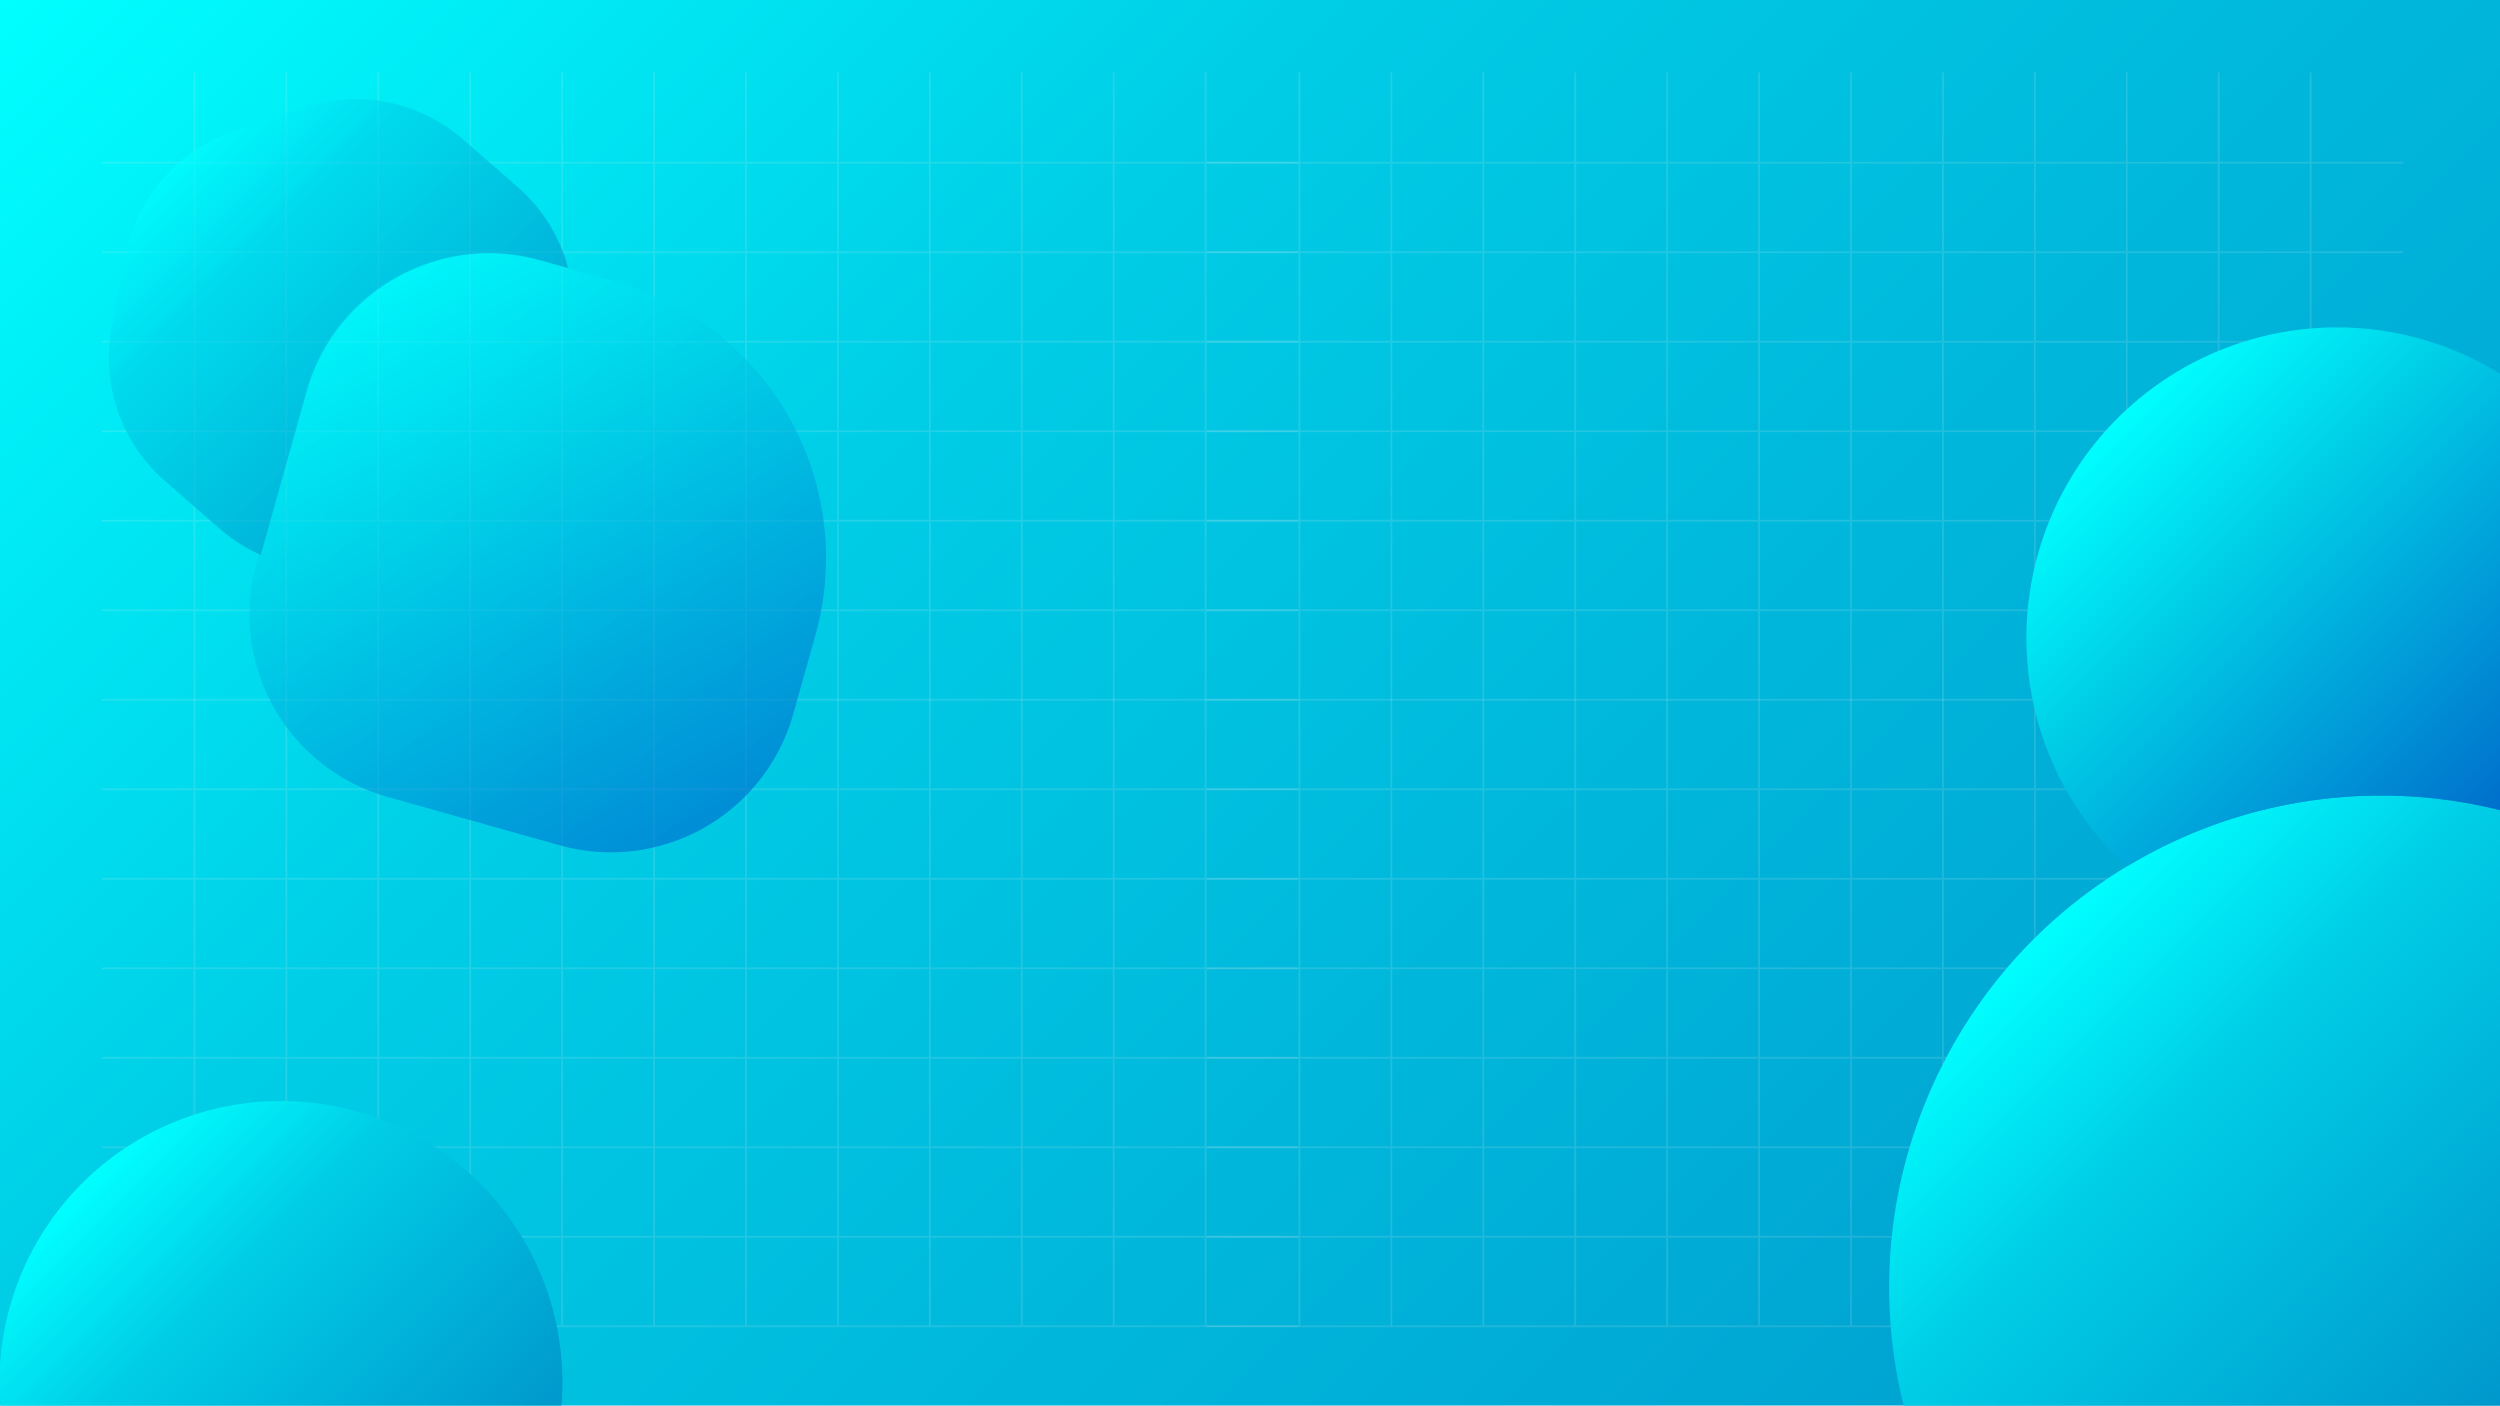 <svg xmlns="http://www.w3.org/2000/svg" xmlns:xlink="http://www.w3.org/1999/xlink" viewBox="0 0 1366 768"><defs><style>.cls-1{fill:url(#linear-gradient);}.cls-2{opacity:0.15;}.cls-3{fill:none;stroke:#dde9ed;stroke-linecap:round;stroke-linejoin:round;}.cls-4,.cls-8{opacity:0.6;}.cls-4{fill:url(#linear-gradient-2);}.cls-5{fill:url(#linear-gradient-3);}.cls-6{fill:url(#linear-gradient-4);}.cls-7{fill:url(#linear-gradient-5);}.cls-8{fill:url(#linear-gradient-6);}</style><linearGradient id="linear-gradient" x1="149.5" y1="-149.5" x2="1216.5" y2="917.5" gradientUnits="userSpaceOnUse"><stop offset="0" stop-color="aqua"/><stop offset="0.34" stop-color="#00cde6"/><stop offset="1" stop-color="#0098cc"/></linearGradient><linearGradient id="linear-gradient-2" x1="173.63" y1="187.7" x2="417.41" y2="431.48" gradientTransform="translate(-3.28 0.18)" gradientUnits="userSpaceOnUse"><stop offset="0" stop-color="aqua"/><stop offset="0.34" stop-color="#00cde6"/><stop offset="1" stop-color="#06c"/></linearGradient><linearGradient id="linear-gradient-3" x1="1111.04" y1="513.3" x2="1365.87" y2="768.13" xlink:href="#linear-gradient"/><linearGradient id="linear-gradient-4" x1="57.67" y1="633.69" x2="249.38" y2="825.4" xlink:href="#linear-gradient"/><linearGradient id="linear-gradient-5" x1="1155.25" y1="230.2" x2="1366.86" y2="441.82" gradientUnits="userSpaceOnUse"><stop offset="0" stop-color="aqua"/><stop offset="0.34" stop-color="#00cde6"/><stop offset="1" stop-color="#006fcc"/></linearGradient><linearGradient id="linear-gradient-6" x1="95.25" y1="91.25" x2="230.43" y2="226.43" xlink:href="#linear-gradient"/></defs><title>sale-banner</title><g id="background"><rect class="cls-1" width="1366" height="768"/></g><g id="objects"><g class="cls-2"><polyline class="cls-3" points="357.38 40.01 357.38 88.91 357.38 137.82 357.38 186.72 357.38 235.62 357.38 284.54 357.38 333.44 357.38 382.34"/><polyline class="cls-3" points="407.61 382.34 407.61 333.44 407.61 284.54 407.61 235.62 407.61 186.72 407.61 137.82 407.61 88.91 407.61 40.01"/><polyline class="cls-3" points="457.84 382.34 457.84 333.44 457.84 284.54 457.84 235.62 457.84 186.72 457.84 137.82 457.84 88.91 457.84 40.01"/><polyline class="cls-3" points="508.07 382.34 508.07 333.44 508.07 284.54 508.07 235.62 508.07 186.72 508.07 137.82 508.07 88.91 508.07 40.01"/><polyline class="cls-3" points="156.46 40.01 156.46 88.91 156.46 137.82 156.46 186.72 156.46 235.62 156.46 284.54 156.46 333.44 156.46 382.34"/><polyline class="cls-3" points="206.69 40.01 206.69 88.91 206.69 137.82 206.69 186.72 206.69 235.62 206.69 284.54 206.69 333.44 206.69 382.34"/><line class="cls-3" x1="708.99" y1="88.91" x2="56.01" y2="88.91"/><line class="cls-3" x1="708.99" y1="235.63" x2="56.01" y2="235.63"/><line class="cls-3" x1="708.99" y1="284.53" x2="56.01" y2="284.53"/><line class="cls-3" x1="708.99" y1="333.44" x2="56.01" y2="333.44"/><polyline class="cls-3" points="56 382.34 106.23 382.34 156.46 382.34 206.69 382.34 256.92 382.34 307.15 382.34 357.38 382.34 407.61 382.34 457.84 382.34 508.07 382.34 558.3 382.34 608.53 382.34 658.76 382.34 708.99 382.34"/><line class="cls-3" x1="708.99" y1="186.72" x2="56.01" y2="186.72"/><line class="cls-3" x1="708.99" y1="137.82" x2="56.01" y2="137.82"/><polyline class="cls-3" points="106.23 40.01 106.23 88.91 106.23 137.82 106.23 186.72 106.23 235.62 106.23 284.54 106.23 333.44 106.23 382.34"/><polyline class="cls-3" points="256.92 40.01 256.92 88.91 256.92 137.82 256.92 186.72 256.92 235.62 256.92 284.54 256.92 333.44 256.92 382.34"/><polyline class="cls-3" points="307.15 40.01 307.15 88.91 307.15 137.82 307.15 186.72 307.15 235.62 307.15 284.54 307.15 333.44 307.15 382.34"/><polyline class="cls-3" points="558.3 382.34 558.3 333.44 558.3 284.54 558.3 235.62 558.3 186.72 558.3 137.82 558.3 88.91 558.3 40.01"/><polyline class="cls-3" points="608.53 382.34 608.53 333.44 608.53 284.54 608.53 235.62 608.53 186.72 608.53 137.82 608.53 88.91 608.53 40.01"/><polyline class="cls-3" points="658.76 382.34 658.76 333.44 658.76 284.54 658.76 235.62 658.76 186.72 658.76 137.82 658.76 88.91 658.76 40.01"/><path class="cls-3" d="M709,40"/><path class="cls-3" d="M759.22,40"/></g><g class="cls-2"><polyline class="cls-3" points="357.38 382.36 357.38 431.26 357.38 480.17 357.38 529.07 357.38 577.97 357.38 626.89 357.38 675.79 357.38 724.69"/><polyline class="cls-3" points="407.61 724.69 407.61 675.79 407.61 626.89 407.61 577.97 407.61 529.07 407.61 480.17 407.61 431.26 407.61 382.36"/><polyline class="cls-3" points="457.84 724.69 457.84 675.79 457.84 626.89 457.84 577.97 457.84 529.07 457.84 480.17 457.84 431.26 457.84 382.36"/><polyline class="cls-3" points="508.07 724.69 508.07 675.79 508.07 626.89 508.07 577.97 508.07 529.07 508.07 480.17 508.07 431.26 508.07 382.36"/><polyline class="cls-3" points="156.46 382.36 156.46 431.26 156.46 480.17 156.46 529.07 156.46 577.97 156.46 626.89 156.46 675.79 156.46 724.69"/><polyline class="cls-3" points="206.69 382.36 206.69 431.26 206.69 480.17 206.69 529.07 206.69 577.97 206.69 626.89 206.69 675.79 206.69 724.69"/><line class="cls-3" x1="708.99" y1="431.26" x2="56.01" y2="431.26"/><line class="cls-3" x1="708.99" y1="577.98" x2="56.01" y2="577.98"/><line class="cls-3" x1="708.99" y1="626.88" x2="56.01" y2="626.88"/><line class="cls-3" x1="708.99" y1="675.79" x2="56.01" y2="675.79"/><polyline class="cls-3" points="56 724.69 106.23 724.69 156.46 724.69 206.69 724.69 256.92 724.69 307.15 724.69 357.38 724.69 407.61 724.69 457.84 724.69 508.07 724.69 558.3 724.69 608.53 724.69 658.76 724.69 708.99 724.69"/><line class="cls-3" x1="708.99" y1="529.07" x2="56.01" y2="529.07"/><line class="cls-3" x1="708.99" y1="480.17" x2="56.01" y2="480.17"/><polyline class="cls-3" points="106.23 382.36 106.23 431.26 106.23 480.17 106.23 529.07 106.23 577.97 106.23 626.89 106.23 675.79 106.23 724.69"/><polyline class="cls-3" points="256.92 382.36 256.92 431.26 256.92 480.17 256.92 529.07 256.92 577.97 256.92 626.89 256.92 675.79 256.92 724.69"/><polyline class="cls-3" points="307.15 382.36 307.15 431.26 307.15 480.17 307.15 529.07 307.15 577.97 307.15 626.89 307.15 675.79 307.15 724.69"/><polyline class="cls-3" points="558.3 724.69 558.3 675.79 558.3 626.89 558.3 577.97 558.3 529.07 558.3 480.17 558.3 431.26 558.3 382.36"/><polyline class="cls-3" points="608.53 724.69 608.53 675.79 608.53 626.89 608.53 577.97 608.53 529.07 608.53 480.17 608.53 431.26 608.53 382.36"/><polyline class="cls-3" points="658.76 724.69 658.76 675.79 658.76 626.89 658.76 577.97 658.76 529.07 658.76 480.17 658.76 431.26 658.76 382.36"/><path class="cls-3" d="M709,382.36"/><path class="cls-3" d="M759.22,382.36"/></g><g class="cls-2"><polyline class="cls-3" points="961.16 40.01 961.16 88.91 961.16 137.82 961.16 186.72 961.16 235.62 961.16 284.54 961.16 333.44 961.16 382.34"/><polyline class="cls-3" points="1011.39 382.34 1011.39 333.44 1011.39 284.54 1011.39 235.62 1011.39 186.72 1011.39 137.82 1011.39 88.91 1011.39 40.01"/><polyline class="cls-3" points="1061.62 382.34 1061.62 333.44 1061.62 284.54 1061.62 235.62 1061.62 186.72 1061.62 137.82 1061.62 88.91 1061.62 40.01"/><polyline class="cls-3" points="1111.85 382.34 1111.85 333.44 1111.85 284.54 1111.85 235.62 1111.85 186.72 1111.85 137.82 1111.85 88.91 1111.85 40.01"/><polyline class="cls-3" points="760.24 40.01 760.24 88.91 760.24 137.82 760.24 186.72 760.24 235.62 760.24 284.54 760.24 333.44 760.24 382.34"/><polyline class="cls-3" points="810.47 40.01 810.47 88.91 810.47 137.82 810.47 186.72 810.47 235.62 810.47 284.54 810.47 333.44 810.47 382.34"/><line class="cls-3" x1="1312.77" y1="88.91" x2="659.79" y2="88.91"/><line class="cls-3" x1="1312.77" y1="235.63" x2="659.79" y2="235.63"/><line class="cls-3" x1="1312.77" y1="284.53" x2="659.79" y2="284.53"/><line class="cls-3" x1="1312.77" y1="333.44" x2="659.79" y2="333.44"/><polyline class="cls-3" points="659.78 382.34 710.01 382.34 760.24 382.34 810.47 382.34 860.7 382.34 910.93 382.34 961.16 382.34 1011.39 382.34 1061.62 382.34 1111.85 382.34 1162.08 382.34 1212.31 382.34 1262.54 382.34 1312.77 382.34"/><line class="cls-3" x1="1312.77" y1="186.72" x2="659.79" y2="186.72"/><line class="cls-3" x1="1312.77" y1="137.82" x2="659.79" y2="137.82"/><polyline class="cls-3" points="710.01 40.01 710.01 88.91 710.01 137.82 710.01 186.72 710.01 235.62 710.01 284.54 710.01 333.44 710.01 382.34"/><polyline class="cls-3" points="860.7 40.01 860.7 88.91 860.7 137.82 860.7 186.72 860.7 235.62 860.7 284.54 860.7 333.44 860.7 382.34"/><polyline class="cls-3" points="910.93 40.01 910.93 88.91 910.93 137.82 910.93 186.72 910.93 235.62 910.93 284.54 910.93 333.44 910.93 382.34"/><polyline class="cls-3" points="1162.08 382.34 1162.08 333.44 1162.08 284.54 1162.08 235.62 1162.08 186.72 1162.08 137.82 1162.08 88.91 1162.08 40.01"/><polyline class="cls-3" points="1212.31 382.34 1212.31 333.44 1212.31 284.54 1212.31 235.62 1212.31 186.72 1212.31 137.82 1212.31 88.91 1212.31 40.01"/><polyline class="cls-3" points="1262.54 382.34 1262.54 333.44 1262.54 284.54 1262.54 235.62 1262.54 186.72 1262.54 137.82 1262.54 88.91 1262.54 40.01"/><path class="cls-3" d="M1312.77,40"/><path class="cls-3" d="M1363,40"/></g><g class="cls-2"><polyline class="cls-3" points="961.16 382.36 961.16 431.26 961.16 480.17 961.16 529.07 961.16 577.97 961.16 626.89 961.16 675.79 961.16 724.69"/><polyline class="cls-3" points="1011.39 724.69 1011.39 675.79 1011.39 626.89 1011.39 577.97 1011.39 529.07 1011.39 480.17 1011.39 431.26 1011.39 382.36"/><polyline class="cls-3" points="1061.62 724.69 1061.62 675.79 1061.62 626.89 1061.62 577.97 1061.62 529.07 1061.62 480.17 1061.62 431.26 1061.62 382.36"/><polyline class="cls-3" points="1111.85 724.69 1111.85 675.79 1111.85 626.89 1111.85 577.97 1111.85 529.07 1111.85 480.17 1111.85 431.26 1111.85 382.36"/><polyline class="cls-3" points="760.24 382.36 760.24 431.26 760.24 480.17 760.24 529.07 760.24 577.97 760.24 626.89 760.24 675.79 760.24 724.69"/><polyline class="cls-3" points="810.47 382.36 810.47 431.26 810.47 480.17 810.47 529.07 810.47 577.97 810.47 626.89 810.47 675.79 810.47 724.69"/><line class="cls-3" x1="1312.77" y1="431.26" x2="659.79" y2="431.26"/><line class="cls-3" x1="1312.77" y1="577.98" x2="659.79" y2="577.98"/><line class="cls-3" x1="1312.77" y1="626.88" x2="659.79" y2="626.88"/><line class="cls-3" x1="1312.77" y1="675.79" x2="659.79" y2="675.79"/><polyline class="cls-3" points="659.78 724.69 710.01 724.69 760.24 724.69 810.47 724.69 860.7 724.69 910.93 724.69 961.16 724.69 1011.39 724.69 1061.62 724.69 1111.85 724.69 1162.08 724.69 1212.31 724.69 1262.54 724.69 1312.77 724.69"/><line class="cls-3" x1="1312.77" y1="529.07" x2="659.79" y2="529.07"/><line class="cls-3" x1="1312.77" y1="480.17" x2="659.79" y2="480.17"/><polyline class="cls-3" points="710.01 382.36 710.01 431.26 710.01 480.17 710.01 529.07 710.01 577.97 710.01 626.89 710.01 675.79 710.01 724.69"/><polyline class="cls-3" points="860.7 382.36 860.7 431.26 860.7 480.17 860.7 529.07 860.7 577.97 860.7 626.89 860.7 675.79 860.7 724.69"/><polyline class="cls-3" points="910.93 382.36 910.93 431.26 910.93 480.17 910.93 529.07 910.93 577.97 910.93 626.89 910.93 675.79 910.93 724.69"/><polyline class="cls-3" points="1162.08 724.69 1162.08 675.79 1162.08 626.89 1162.08 577.97 1162.08 529.07 1162.08 480.17 1162.08 431.26 1162.08 382.36"/><polyline class="cls-3" points="1212.31 724.69 1212.31 675.79 1212.31 626.89 1212.31 577.97 1212.31 529.07 1212.31 480.17 1212.31 431.26 1212.31 382.36"/><polyline class="cls-3" points="1262.54 724.69 1262.54 675.79 1262.54 626.89 1262.54 577.97 1262.54 529.07 1262.54 480.17 1262.54 431.26 1262.54 382.36"/><path class="cls-3" d="M1312.77,382.36"/><path class="cls-3" d="M1363,382.36"/></g></g><g id="circles"><path class="cls-4" d="M251.25,149.69h44.62A156.45,156.45,0,0,1,452.31,306.14v44.62A103.55,103.55,0,0,1,348.75,454.31H251.25A103.55,103.55,0,0,1,147.69,350.75V253.25A103.55,103.55,0,0,1,251.25,149.69Z" transform="translate(92.9 -69.9) rotate(15.7)"/><path class="cls-5" d="M1366,442.67c-128.43-32.16-264,34.73-314.52,161.09A267.5,267.5,0,0,0,1040.16,768H1366Z"/><path class="cls-6" d="M232.76,623.58A153.79,153.79,0,0,0,0,746.35v17.76q.11,1.95.28,3.89h306.5A153.75,153.75,0,0,0,232.76,623.58Z"/><path class="cls-7" d="M1207.65,193.68A169.75,169.75,0,0,0,1162,473.5a268.54,268.54,0,0,1,204-30.82V204.19A169.49,169.49,0,0,0,1207.65,193.68Z"/><path class="cls-8" d="M167.56,213.86C183,159,240.44,126.77,295.27,142.18l15.16,4.26a89.59,89.59,0,0,0-27.68-44.34L253,76.15a89.63,89.63,0,0,0-88-17.2L127.63,71.77a89.63,89.63,0,0,0-58.88,67.58l-7.58,38.77A89.63,89.63,0,0,0,90.25,262.9l29.79,26a89.55,89.55,0,0,0,22.42,14.3Z"/></g></svg>